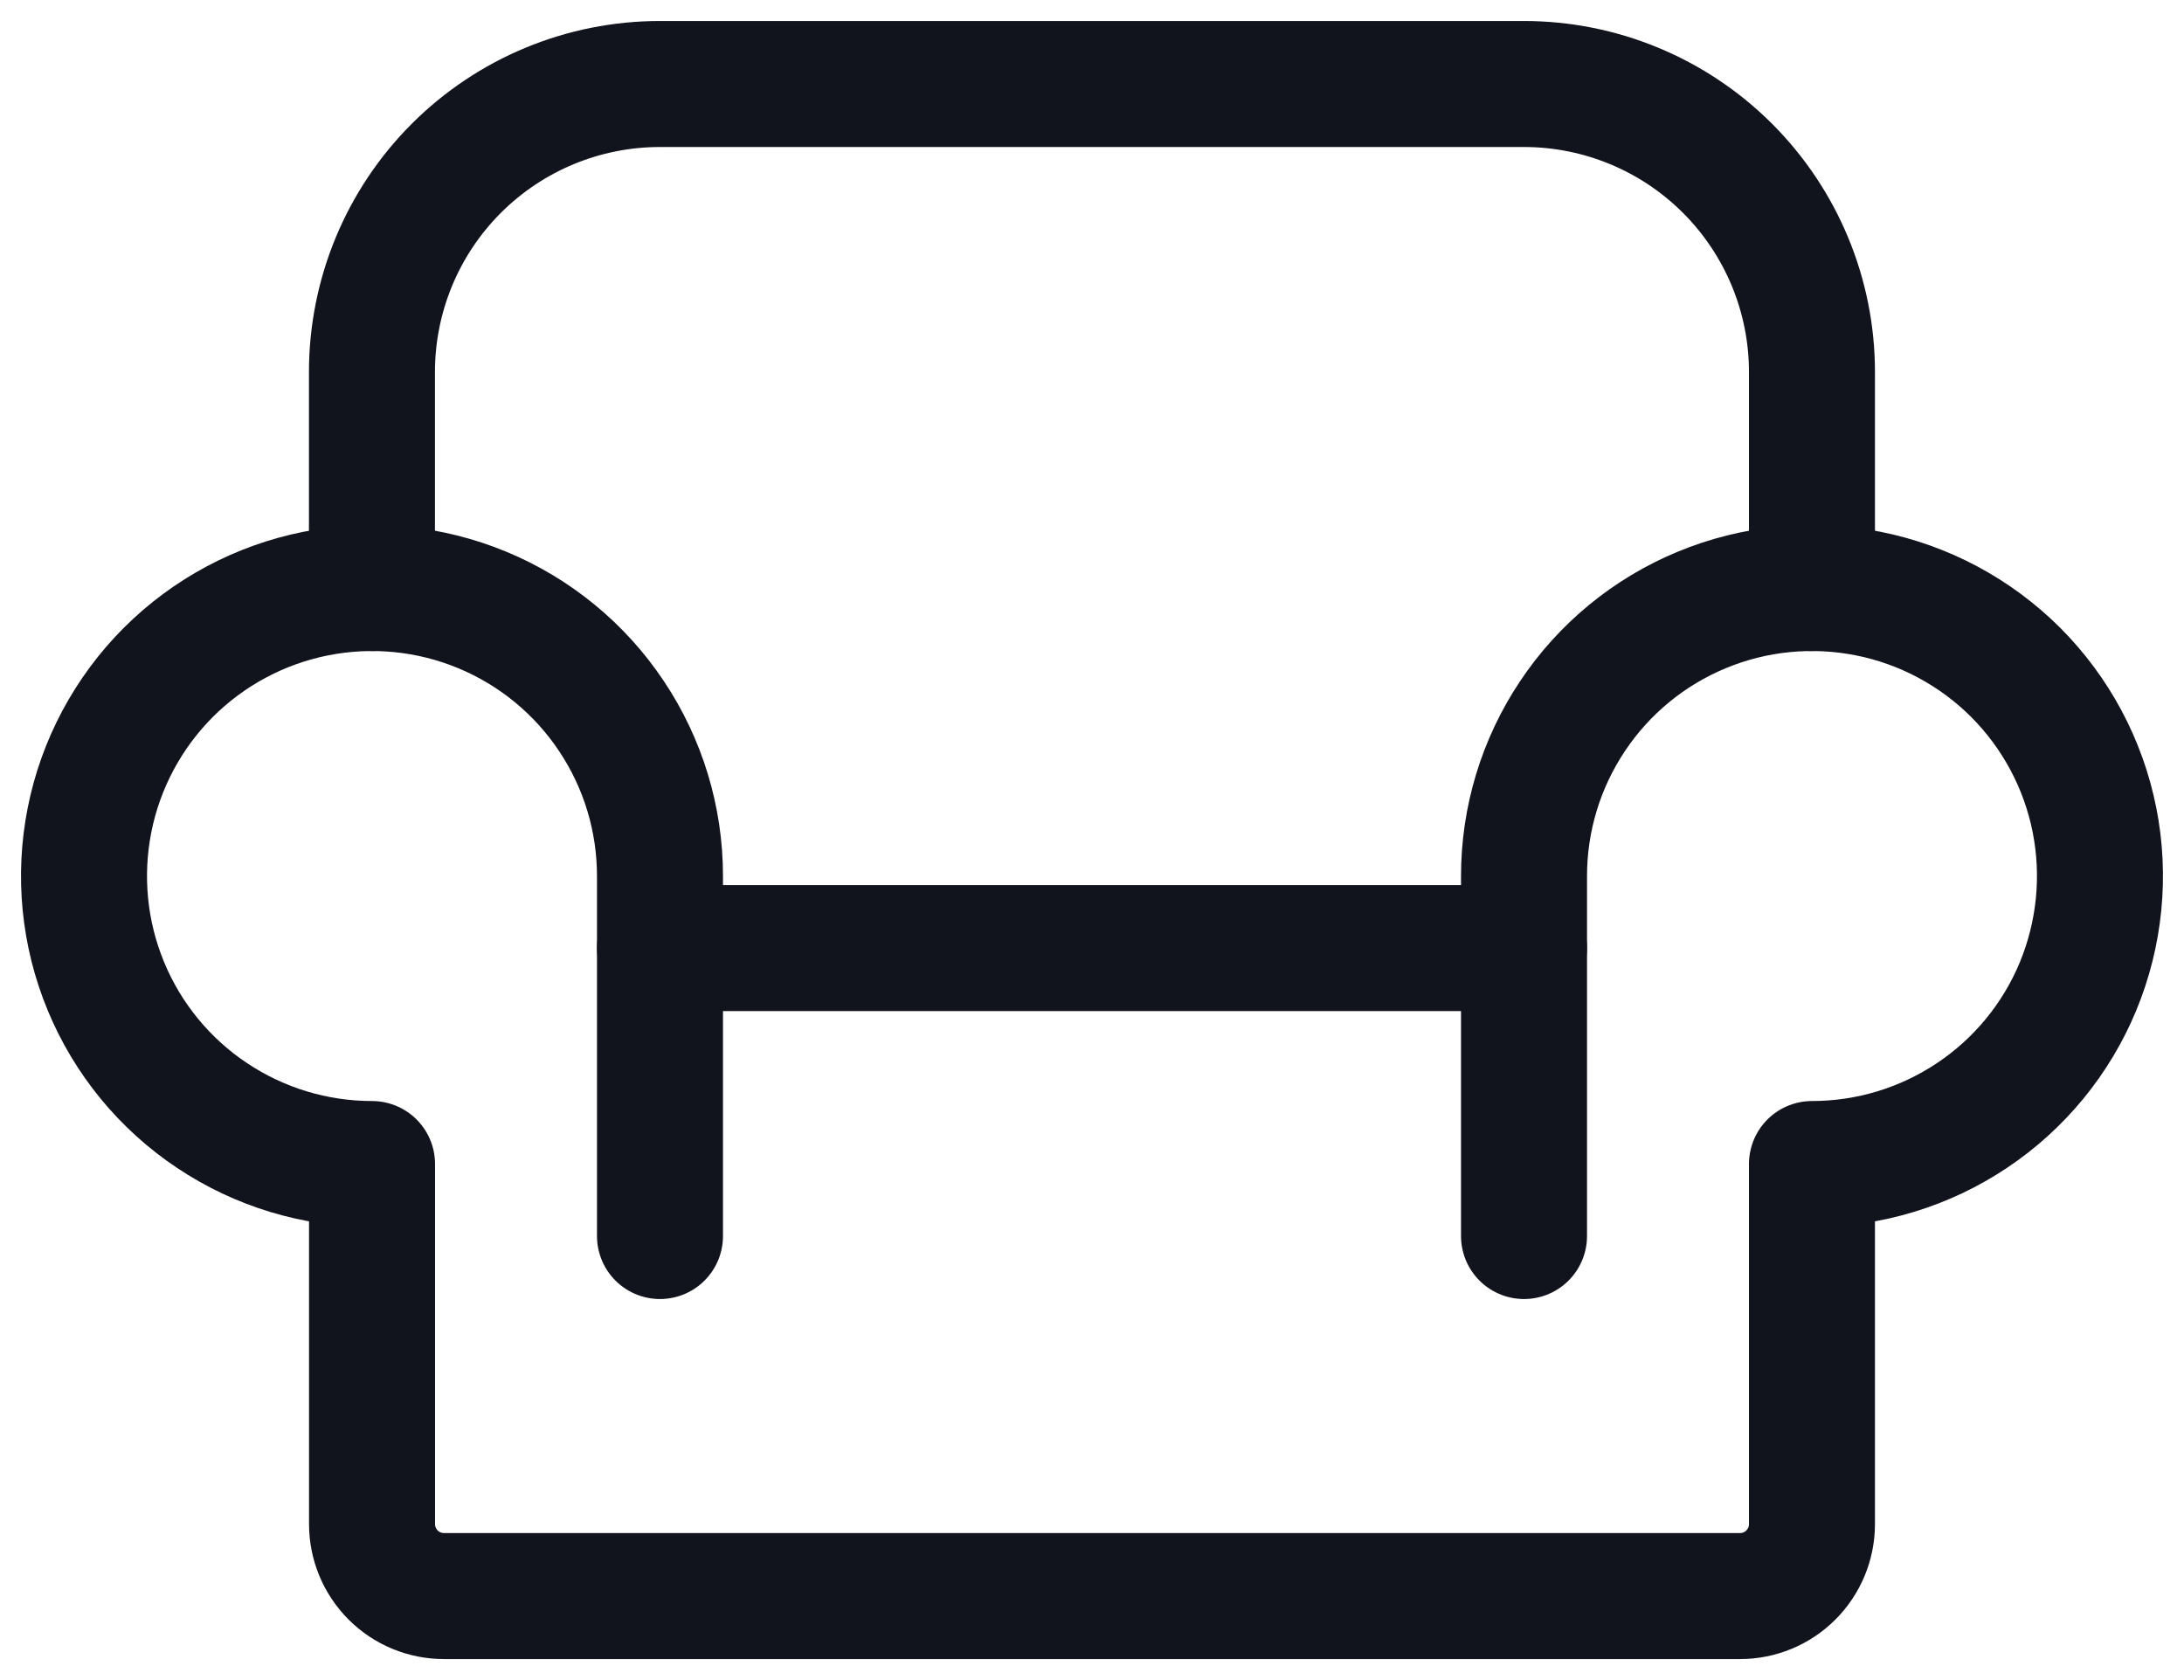 <svg width="26" height="20" viewBox="0 0 26 20" fill="none" xmlns="http://www.w3.org/2000/svg">
<path d="M7.857 11.286H18.143" stroke="#12141D" stroke-width="1.5" stroke-linecap="round" stroke-linejoin="round"/>
<path d="M4.428 7V4.429C4.428 3.519 4.789 2.647 5.432 2.004C6.075 1.361 6.947 1 7.856 1H18.142C19.051 1 19.923 1.361 20.566 2.004C21.209 2.647 21.571 3.519 21.571 4.429V7" stroke="#12141D" stroke-width="1.5" stroke-linecap="round" stroke-linejoin="round"/>
<path d="M7.857 14.714V10.429C7.857 9.75 7.656 9.088 7.279 8.524C6.903 7.96 6.367 7.52 5.741 7.261C5.114 7.001 4.425 6.934 3.76 7.066C3.095 7.198 2.484 7.525 2.004 8.004C1.525 8.484 1.198 9.095 1.066 9.76C0.934 10.425 1.001 11.114 1.261 11.741C1.52 12.367 1.96 12.903 2.524 13.279C3.088 13.656 3.75 13.857 4.429 13.857V18.143C4.429 18.37 4.519 18.588 4.68 18.749C4.84 18.91 5.058 19 5.286 19H20.714C20.942 19 21.16 18.91 21.32 18.749C21.481 18.588 21.571 18.37 21.571 18.143V13.857C22.25 13.857 22.912 13.656 23.476 13.279C24.04 12.903 24.48 12.367 24.739 11.741C24.998 11.114 25.066 10.425 24.934 9.76C24.802 9.095 24.475 8.484 23.996 8.004C23.516 7.525 22.905 7.198 22.24 7.066C21.575 6.934 20.886 7.001 20.259 7.261C19.633 7.52 19.097 7.96 18.721 8.524C18.344 9.088 18.143 9.75 18.143 10.429V14.714" stroke="#12141D" stroke-width="1.5" stroke-linecap="round" stroke-linejoin="round"/>
</svg>
